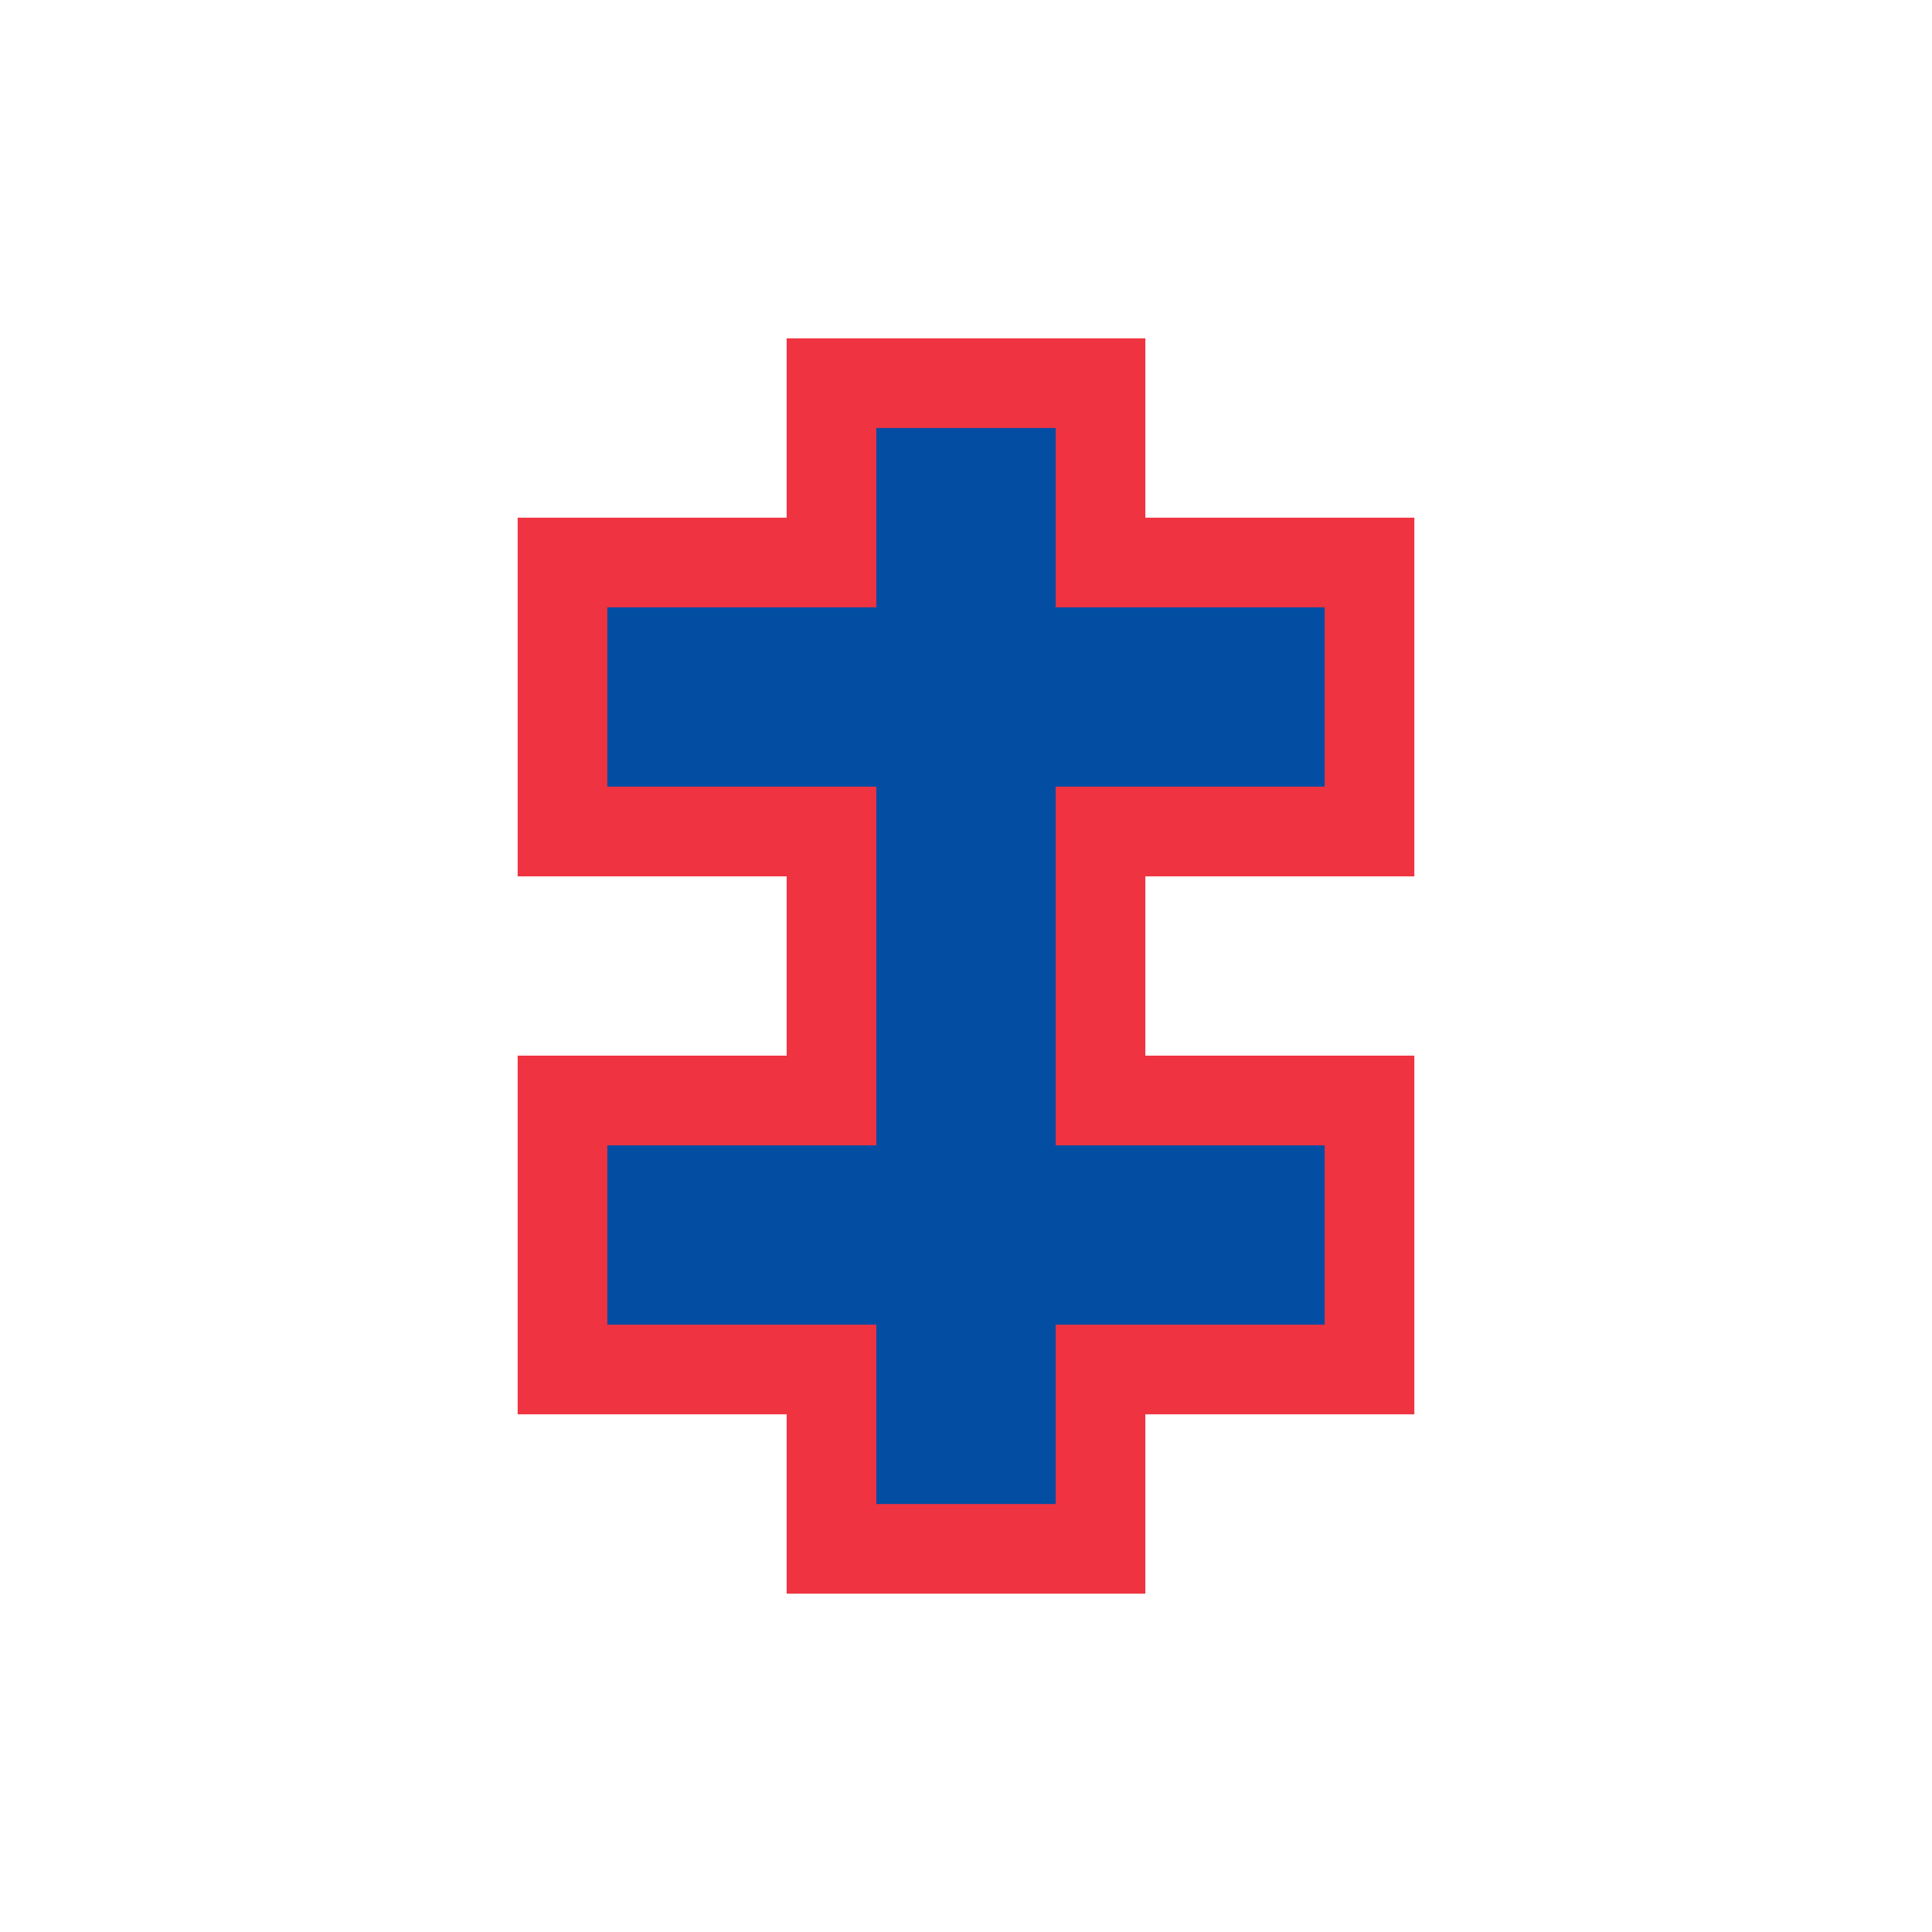 <svg width='15' height='15' viewBox='-7.695 -10.773 15.39 21.546' id='SK' xmlns='http://www.w3.org/2000/svg'><path fill='#EF3340' d='M2 7V5H5V1H2V-1H5V-5H2V-7H-2v2H-5v4h3V1H-5V5h3V7Z'/><path fill='#034DA3' d='M1 6V4H4V2H1V-2H4V-4H1V-6H-1v2H-4v2h3V2H-4V4h3V6Z'/></svg>
